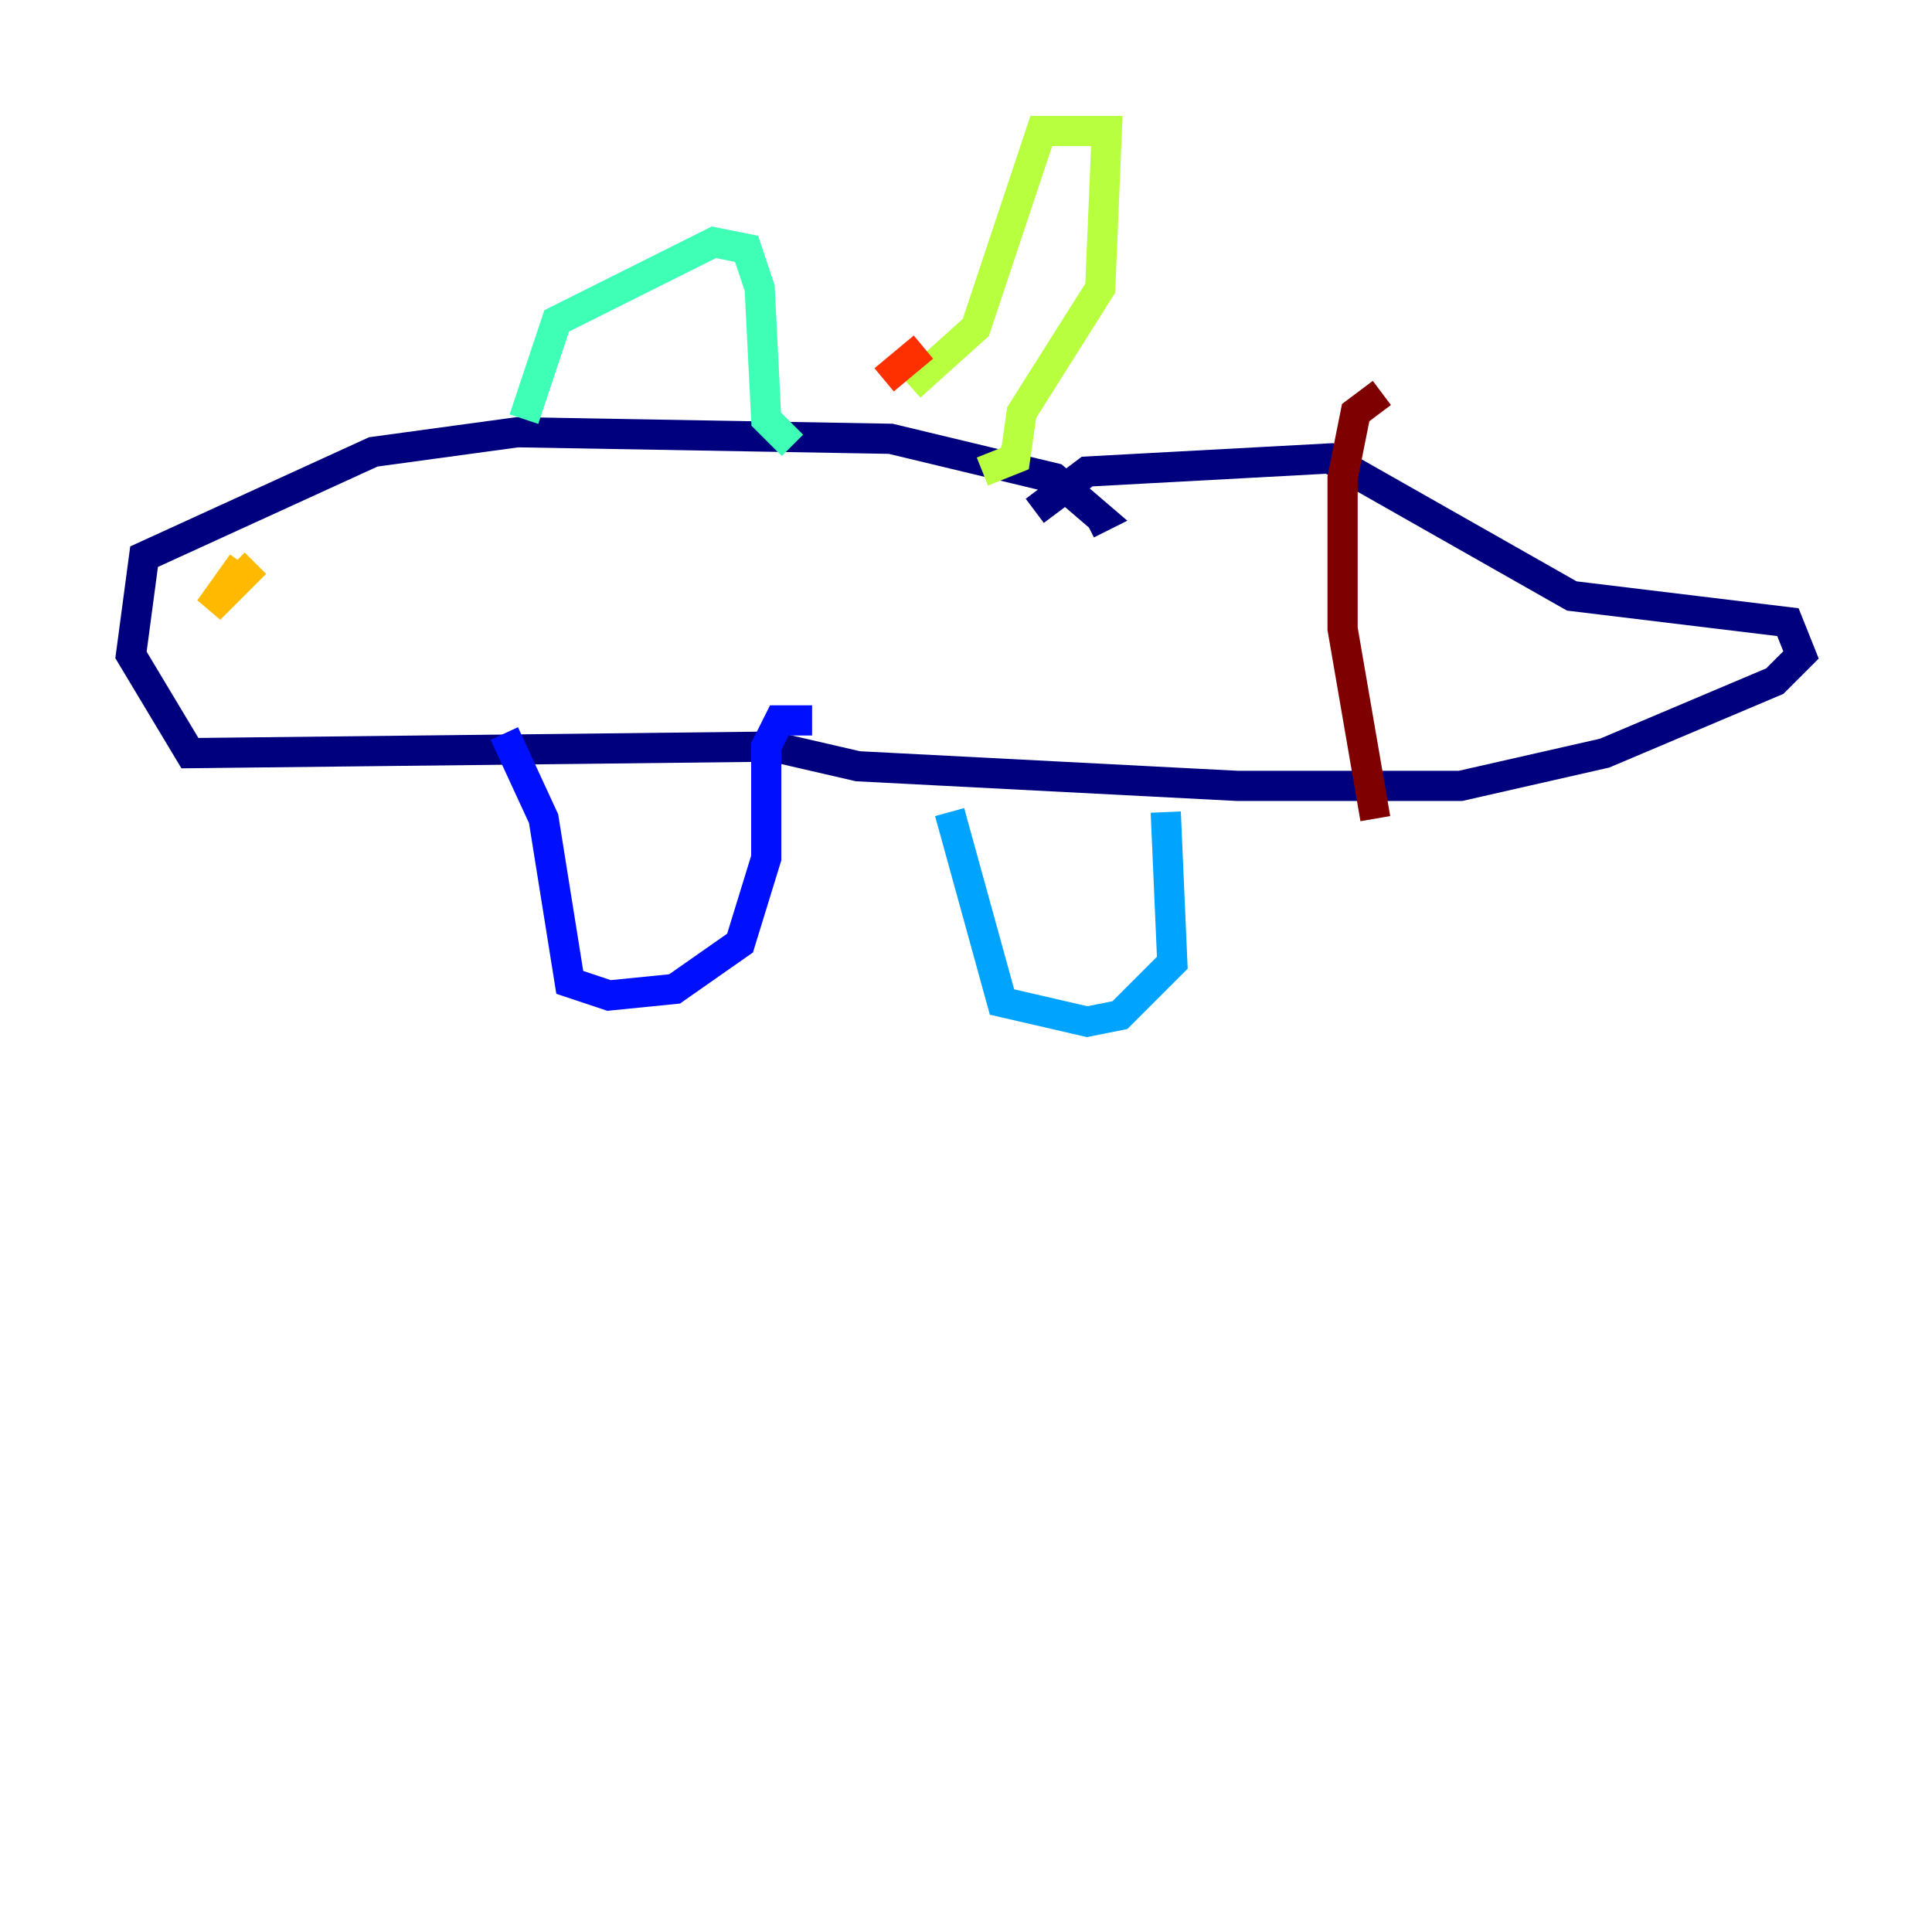 <?xml version="1.0" encoding="utf-8" ?>
<svg baseProfile="tiny" height="128" version="1.2" viewBox="0,0,128,128" width="128" xmlns="http://www.w3.org/2000/svg" xmlns:ev="http://www.w3.org/2001/xml-events" xmlns:xlink="http://www.w3.org/1999/xlink"><defs /><polyline fill="none" points="68.556,33.844 72.027,31.241 88.081,30.373 104.136,39.485 118.454,41.22 119.322,43.39 117.586,45.125 106.305,49.898 96.759,52.068 82.007,52.068 56.841,50.766 51.2,49.464 12.583,49.898 8.678,43.39 9.546,36.881 24.732,29.939 34.278,28.637 59.01,29.071 69.858,31.675 72.895,34.278 72.027,34.712" stroke="#00007f" stroke-width="2" /><polyline fill="none" points="33.41,48.597 36.014,54.237 37.749,65.085 40.352,65.953 44.691,65.519 49.031,62.481 50.766,56.841 50.766,49.464 51.634,47.729 53.803,47.729" stroke="#0010ff" stroke-width="2" /><polyline fill="none" points="62.915,53.803 66.386,66.386 72.027,67.688 74.197,67.254 77.668,63.783 77.234,53.803" stroke="#00a4ff" stroke-width="2" /><polyline fill="none" points="34.712,27.77 36.881,21.261 47.295,16.054 49.464,16.488 50.332,19.091 50.766,27.77 52.502,29.505" stroke="#3fffb7" stroke-width="2" /><polyline fill="none" points="60.312,25.6 64.651,21.695 68.99,8.678 73.329,8.678 72.895,19.091 67.688,27.336 67.254,30.373 65.085,31.241" stroke="#b7ff3f" stroke-width="2" /><polyline fill="none" points="16.054,37.315 13.885,40.352 16.922,37.315" stroke="#ffb900" stroke-width="2" /><polyline fill="none" points="61.18,22.997 58.576,25.166" stroke="#ff3000" stroke-width="2" /><polyline fill="none" points="91.552,26.034 89.817,27.336 88.949,31.675 88.949,41.654 91.119,54.237" stroke="#7f0000" stroke-width="2" /></svg>